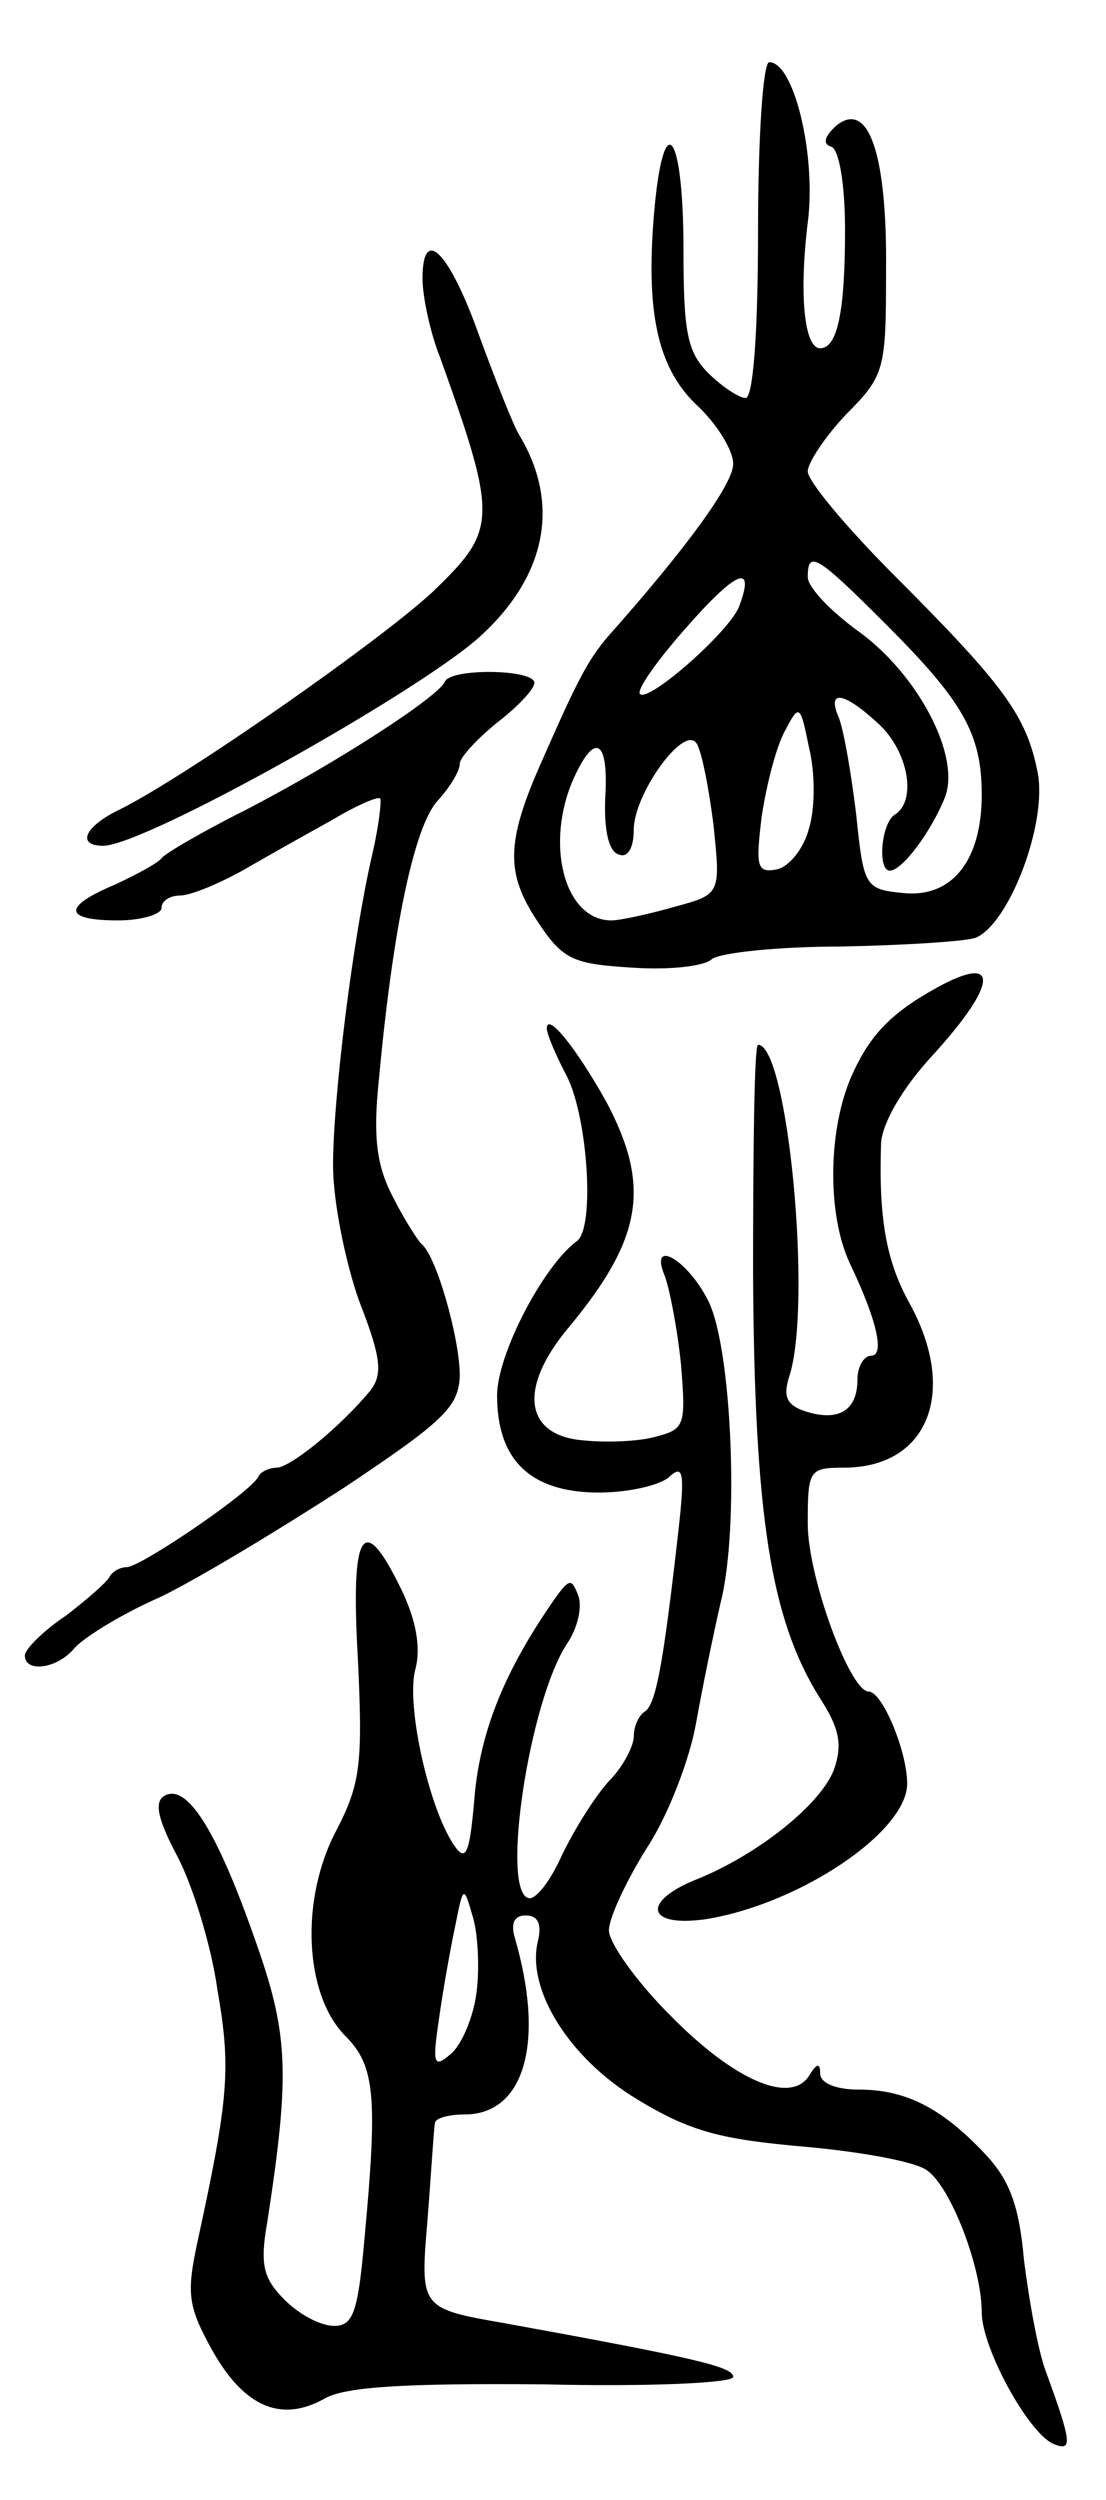 <svg version="1.0" xmlns="http://www.w3.org/2000/svg"
 width="89pt" height="201pt" viewBox="0 0 89 201"
 preserveAspectRatio="xMidYMid meet">
<g transform="translate(0,201) scale(0.1,-0.1)"
fill="#000000" stroke="none">
<path d="M610 1825 c0 -83 -4 -135 -10 -135 -5 0 -19 9 -30 20 -17 17 -20 33
-20 99 0 92 -15 116 -23 37 -8 -84 1 -131 34 -162 16 -15 29 -36 29 -47 0 -16
-37 -67 -101 -139 -16 -19 -24 -34 -53 -100 -29 -65 -29 -90 -4 -128 21 -32
29 -35 77 -38 29 -2 58 1 64 7 7 5 53 10 104 10 50 1 99 4 108 7 27 11 58 92
50 133 -9 45 -26 69 -114 157 -39 39 -71 77 -71 85 0 7 14 28 31 46 31 31 32
36 32 115 1 94 -14 138 -40 117 -10 -9 -11 -15 -4 -17 6 -2 11 -29 11 -67 0
-65 -6 -95 -20 -95 -13 0 -17 44 -10 101 7 54 -11 129 -31 129 -5 0 -9 -61 -9
-135z m103 -317 c62 -62 77 -88 77 -137 0 -53 -24 -83 -63 -79 -31 3 -32 5
-38 63 -4 33 -10 68 -14 78 -10 23 4 21 32 -5 24 -22 31 -62 13 -73 -11 -7
-14 -45 -4 -45 10 0 33 31 44 58 14 33 -21 100 -70 135 -22 16 -40 35 -40 43
0 22 7 18 63 -38z m-118 15 c-7 -20 -73 -78 -80 -71 -3 3 13 26 36 52 41 47
57 54 44 19z m56 -179 c-4 -16 -16 -31 -26 -33 -16 -3 -17 2 -12 43 4 26 12
57 19 69 11 21 12 21 19 -14 5 -20 5 -49 0 -65z m-77 4 c6 -57 6 -57 -31 -67
-21 -6 -44 -11 -51 -11 -38 0 -54 62 -30 115 17 37 28 30 25 -17 -1 -26 3 -43
11 -45 7 -3 12 5 12 20 0 28 39 83 50 70 4 -4 10 -34 14 -65z"/>
<path d="M340 1786 c0 -14 6 -43 14 -63 47 -131 46 -139 -6 -189 -42 -39 -195
-146 -250 -174 -30 -14 -37 -30 -15 -30 33 0 253 123 303 168 54 49 65 107 32
162 -5 8 -19 44 -32 79 -24 68 -46 91 -46 47z"/>
<path d="M358 1462 c-5 -12 -85 -64 -158 -102 -36 -18 -67 -36 -70 -40 -3 -4
-20 -13 -37 -21 -43 -18 -42 -29 2 -29 19 0 35 5 35 10 0 6 7 10 15 10 8 0 30
9 50 20 19 11 51 29 71 40 20 12 38 20 40 18 1 -2 -1 -21 -6 -43 -16 -68 -32
-198 -32 -252 0 -29 10 -78 21 -109 18 -46 19 -59 9 -72 -23 -28 -63 -61 -75
-62 -6 0 -13 -3 -15 -7 -5 -12 -95 -73 -106 -73 -6 0 -12 -4 -14 -8 -2 -4 -18
-18 -35 -31 -18 -12 -33 -27 -33 -32 0 -14 26 -11 40 6 7 8 37 27 69 41 31 15
97 55 148 88 81 54 92 65 93 90 0 30 -19 97 -31 106 -3 3 -14 20 -23 38 -13
25 -16 48 -11 95 11 119 28 202 47 223 10 11 18 24 18 30 0 5 14 20 30 33 17
13 30 27 30 32 0 11 -67 12 -72 1z"/>
<path d="M754 1216 c-38 -21 -55 -39 -70 -74 -18 -44 -18 -110 0 -148 22 -46
28 -74 17 -74 -6 0 -11 -9 -11 -19 0 -25 -15 -34 -41 -26 -16 5 -19 12 -14 28
19 57 -1 267 -25 267 -3 0 -4 -82 -4 -183 1 -195 14 -278 53 -341 17 -26 19
-39 12 -59 -11 -28 -60 -67 -108 -87 -47 -18 -44 -40 5 -33 75 12 162 70 162
109 0 26 -20 74 -31 74 -15 0 -49 92 -49 135 0 43 1 45 29 45 68 0 92 61 53
132 -19 34 -25 69 -23 129 1 16 17 44 41 70 53 58 55 83 4 55z"/>
<path d="M440 1183 c0 -4 7 -21 16 -38 17 -33 23 -123 8 -133 -27 -20 -64 -91
-64 -124 0 -52 27 -78 82 -78 24 0 50 6 57 13 11 10 12 2 7 -43 -12 -106 -18
-140 -27 -146 -5 -3 -9 -12 -9 -20 0 -8 -9 -25 -20 -36 -11 -12 -28 -39 -38
-60 -9 -20 -21 -36 -27 -34 -22 7 1 158 31 204 9 13 13 31 9 40 -5 13 -7 13
-19 -4 -39 -56 -59 -104 -64 -157 -4 -48 -7 -55 -17 -40 -20 30 -38 111 -31
140 5 18 1 40 -11 65 -31 64 -41 48 -35 -56 4 -84 2 -100 -17 -137 -30 -56
-26 -133 7 -166 24 -24 26 -49 15 -166 -5 -56 -9 -67 -24 -67 -11 0 -28 9 -40
21 -17 17 -20 28 -14 62 19 123 17 153 -11 231 -30 85 -54 123 -72 112 -8 -5
-5 -19 11 -49 12 -23 27 -71 32 -107 11 -63 9 -87 -16 -202 -9 -42 -8 -52 12
-88 26 -46 56 -58 91 -38 17 9 63 12 176 11 83 -2 152 1 152 6 0 8 -29 15
-183 43 -69 12 -69 12 -63 83 3 38 5 73 6 78 0 4 11 7 24 7 48 0 65 58 40 143
-3 11 0 17 9 17 10 0 13 -7 10 -20 -10 -39 25 -95 80 -128 43 -26 67 -32 135
-38 45 -4 89 -12 98 -19 19 -13 44 -78 44 -114 0 -29 38 -98 58 -106 15 -6 15
0 -7 60 -6 17 -13 56 -17 88 -4 45 -12 65 -32 86 -35 37 -64 51 -101 51 -18 0
-31 5 -31 13 0 9 -3 8 -9 -2 -15 -23 -60 -4 -112 49 -27 27 -49 58 -49 68 0
10 14 40 31 67 17 26 34 71 39 99 5 28 14 72 20 98 15 59 9 204 -10 242 -17
34 -48 51 -35 20 4 -11 10 -42 13 -71 4 -49 3 -52 -20 -58 -14 -4 -40 -5 -59
-3 -47 4 -52 42 -12 90 60 72 67 114 31 182 -24 43 -48 73 -48 59z m-57 -778
c-3 -19 -12 -40 -21 -47 -13 -11 -14 -7 -9 27 3 22 9 56 13 75 7 35 7 35 15 7
4 -15 5 -44 2 -62z"/>
</g>
</svg>
